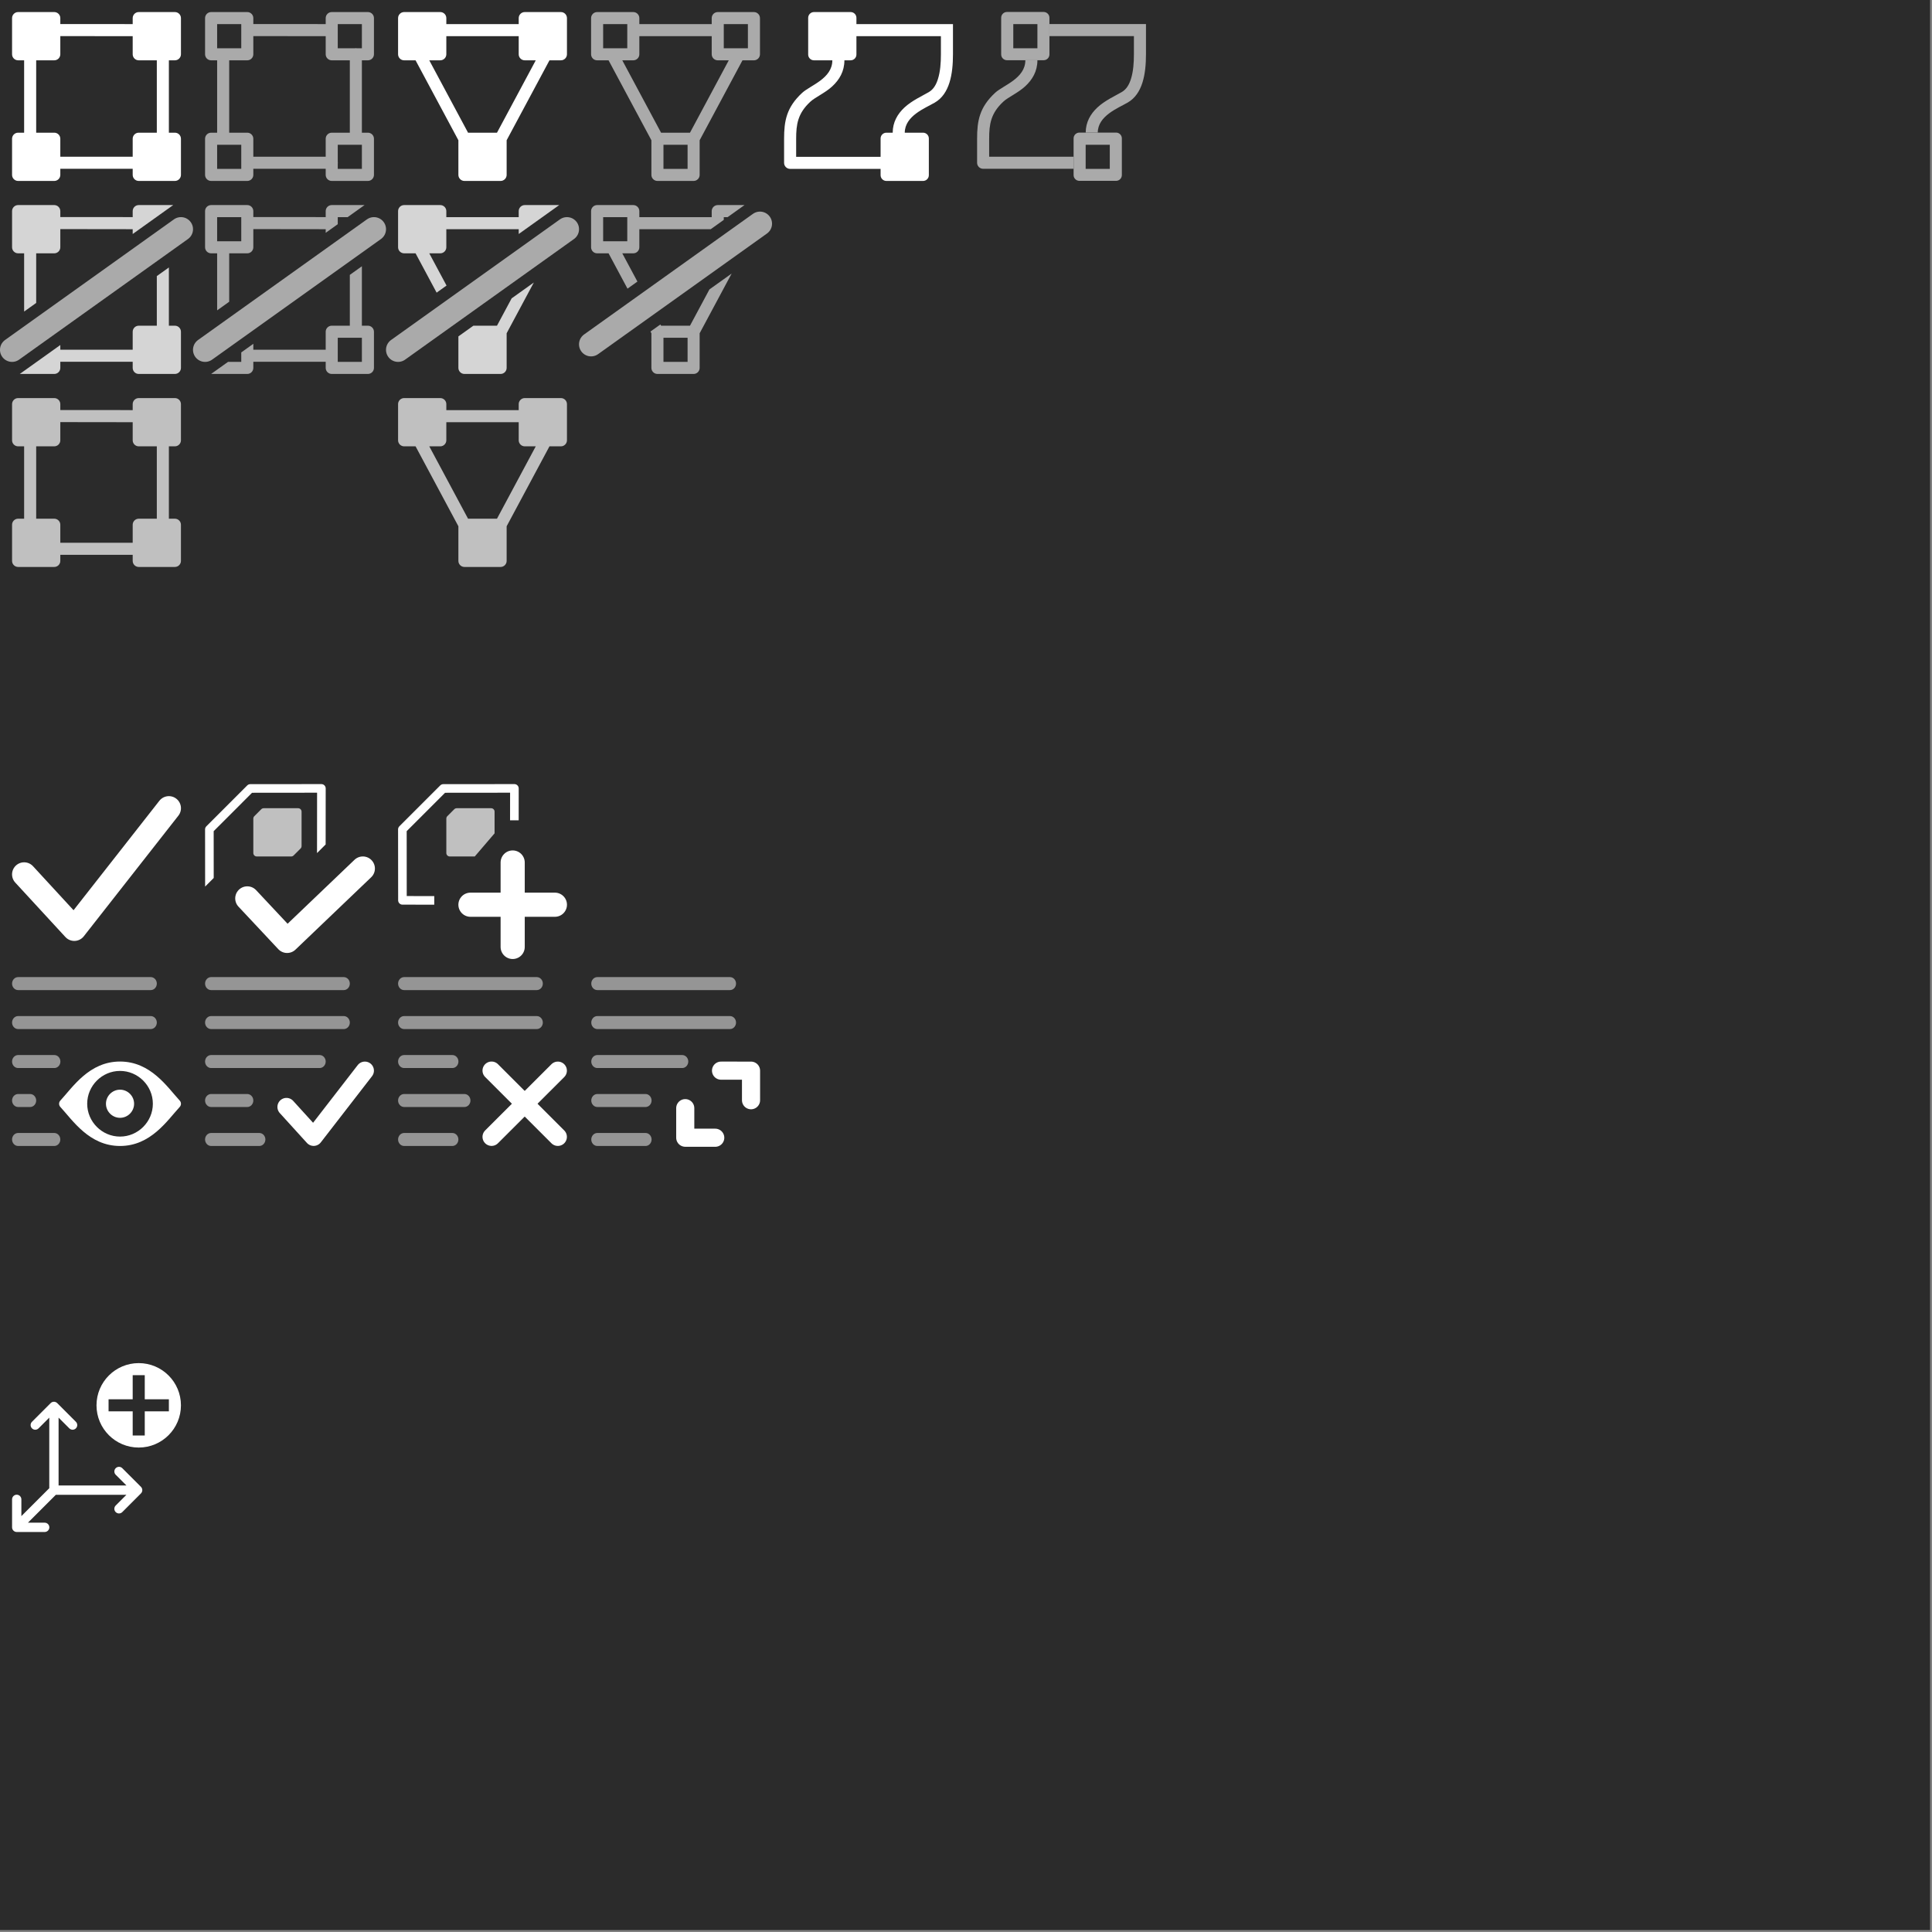 <svg xmlns="http://www.w3.org/2000/svg" xmlns:xlink="http://www.w3.org/1999/xlink" width="100%" height="100%" version="1.1" viewBox="0 0 320 320" xml:space="preserve" style="fill-rule:evenodd;clip-rule:evenodd;stroke-linecap:round;stroke-linejoin:round;stroke-miterlimit:1.5"><rect x="0" y="0" width="320" height="320" fill="#808080" stroke="none"/><rect width="319.679" height="319.679" x="0" y="0" style="fill:#2b2b2b"/><g id="SHOW_IN_EDITMODE_ON"><path id="path12257" d="M8.991,29.97l-5.994,0c-0.548,0 -0.999,-0.451 -0.999,-0.999l0,-5.994c0,-0.548 0.451,-0.999 0.999,-0.999l0.999,0l0,-11.988l-0.999,0c-0.548,0 -0.999,-0.451 -0.999,-0.999l0,-5.994c0,-0.548 0.451,-0.999 0.999,-0.999l5.994,0c0.548,0 0.999,0.451 0.999,0.999l0,0.984l8.991,0c0.011,-0.001 2.997,0.015 2.997,0.015l0,-0.999c0,-0.548 0.451,-0.999 0.999,-0.999l5.994,0c0.548,0 0.999,0.451 0.999,0.999l0,5.994c0,0.548 -0.451,0.999 -0.999,0.999l-0.999,0l0,11.988l0.999,0c0.548,0 0.999,0.451 0.999,0.999l0,5.994c0,0.548 -0.451,0.999 -0.999,0.999l-5.994,0c-0.548,0 -0.999,-0.451 -0.999,-0.999l0,-1.014l-11.988,0l0,1.014c0,0.548 -0.451,0.999 -0.999,0.999Zm13.986,-19.98c-0.548,0 -0.999,-0.451 -0.999,-0.999l-0,-2.997l-0.014,0l-11.974,-0.015l-0,3.012c-0,0.548 -0.451,0.999 -0.999,0.999l-2.997,0l-0,11.988l2.997,0c0.548,0 0.999,0.451 0.999,0.999l-0,2.981l11.988,0l-0,-2.981c-0,-0.548 0.451,-0.999 0.999,-0.999l2.997,0l-0,-11.988l-2.997,0Z" style="fill:#fff;fill-rule:nonzero"/></g><g id="SHOW_IN_EDITMODE_OFF"><path id="path122571" d="M40.959,29.97l-5.994,0c-0.548,0 -0.999,-0.451 -0.999,-0.999l0,-5.994c0,-0.548 0.451,-0.999 0.999,-0.999l0.999,0l0,-11.988l-0.999,0c-0.548,0 -0.999,-0.451 -0.999,-0.999l0,-5.994c0,-0.548 0.451,-0.999 0.999,-0.999l5.994,0c0.548,0 0.999,0.451 0.999,0.999l0,0.984l8.991,0c0.011,-0.001 2.997,0.015 2.997,0.015l0,-0.999c0,-0.548 0.451,-0.999 0.999,-0.999l5.994,0c0.548,0 0.999,0.451 0.999,0.999l0,5.994c0,0.548 -0.451,0.999 -0.999,0.999l-0.999,0l0,11.988l0.999,0c0.548,0 0.999,0.451 0.999,0.999l0,5.994c0,0.548 -0.451,0.999 -0.999,0.999l-5.994,0c-0.548,0 -0.999,-0.451 -0.999,-0.999l0,-1.014l-11.988,0l0,1.014c0,0.548 -0.451,0.999 -0.999,0.999Zm18.981,-5.994l-3.996,0l0,2.825c0.017,0.106 0.017,0.215 0,0.32l0,0.851l3.996,0l0,-3.996Zm-19.98,0l-3.996,0l0,3.996l3.996,0l0,-3.996Zm14.985,-13.986c-0.548,0 -0.999,-0.451 -0.999,-0.999l0,-2.997l-0.014,0l-11.974,-0.015l0,3.012c0,0.548 -0.451,0.999 -0.999,0.999l-2.997,0l0,11.988l2.997,0c0.548,0 0.999,0.451 0.999,0.999l0,2.981l11.988,0l0,-2.981c0,-0.548 0.451,-0.999 0.999,-0.999l2.997,0l0,-11.988l-2.997,0Zm4.995,-5.994l-3.996,0l0,3.996l2.825,0c0.106,-0.017 0.214,-0.017 0.32,0l0.851,0l0,-3.996Zm-19.98,-0l-3.996,-0l0,3.996l3.996,0l0,-3.996Z" style="fill:#fff;fill-opacity:.6;fill-rule:nonzero"/></g><g id="SHOW_IN_EDITMODE_ON_INACTIVE"><path d="M28.689,33.966l-5.712,0c-0.548,0 -0.999,0.451 -0.999,0.999l0,0.999c0,0 -2.986,-0.016 -2.997,-0.016l-8.991,0l0,-0.983c0,-0.548 -0.451,-0.999 -0.999,-0.999l-5.994,0c-0.548,0 -0.999,0.451 -0.999,0.999l0,5.994c0,0.548 0.451,0.999 0.999,0.999l0.999,0l0,9.646l1.998,-1.427l0,-8.219l2.997,0c0.548,0 0.999,-0.451 0.999,-0.999l0,-3.013l11.988,0.016l0,0.798l6.711,-4.794Zm-25.411,27.972l5.713,-0c0.548,-0 0.999,-0.451 0.999,-0.999l0,-1.015l11.988,-0l0,1.015c0,0.548 0.451,0.999 0.999,0.999l5.994,-0c0.548,-0 0.999,-0.451 0.999,-0.999l0,-5.994c0,-0.548 -0.451,-0.999 -0.999,-0.999l-0.999,-0l0,-9.646l-1.998,1.427l0,8.219l-2.997,-0c-0.548,-0 -0.999,0.451 -0.999,0.999l0,2.981l-11.988,-0l0,-0.782l-6.712,4.794Z" style="fill:#fff;fill-opacity:.8"/><path d="M1.998,57.942l27.972,-19.98" style="fill:none;stroke:#fff;stroke-opacity:.6;stroke-width:4px"/></g><g id="SHOW_IN_EDITMODE_OFF_INACTIVE"><path d="M60.379,33.966l-5.434,0c-0.548,0 -0.999,0.451 -0.999,0.999l0,0.999c0,0 -2.986,-0.016 -2.997,-0.016l-8.991,0l0,-0.983c0,-0.548 -0.451,-0.999 -0.999,-0.999l-5.994,0c-0.548,0 -0.999,0.451 -0.999,0.999l0,5.994c0,0.548 0.451,0.999 0.999,0.999l0.999,0l0,9.447l1.998,-1.427l0,-8.02l2.997,0c0.548,0 0.999,-0.451 0.999,-0.999l0,-3.013l11.988,0.016l0,0.599l1.998,-1.427l0,-1.17l1.638,0l2.797,-1.998Zm-25.411,27.972l5.991,-0c0.548,-0 0.999,-0.451 0.999,-0.999l0,-1.015l11.988,-0l0,1.015c0,0.548 0.451,0.999 0.999,0.999l5.994,-0c0.548,-0 0.999,-0.451 0.999,-0.999l0,-5.994c0,-0.548 -0.451,-0.999 -0.999,-0.999l-0.999,-0l0,-9.845l-1.998,1.427l0,8.418l-2.997,-0c-0.548,-0 -0.999,0.451 -0.999,0.999l0,2.981l-11.988,-0l0,-0.981l-1.998,1.427l0,1.568l-2.195,-0l-2.797,1.998Zm4.992,-25.974l-3.996,0l0,3.996l3.996,0l0,-3.996Zm19.98,23.976l0,-3.996l-3.996,0l0,3.996l3.996,0Z" style="fill:#fff;fill-opacity:.6"/><path d="M33.966,57.942l27.972,-19.98" style="fill:none;stroke:#fff;stroke-opacity:.6;stroke-width:4px"/></g><g id="SHOW_IN_EDITMODE_ON_INACTIVE_BUTTON"><path id="path122572" d="M8.991,93.906l-5.994,0c-0.548,0 -0.999,-0.451 -0.999,-0.999l0,-5.994c0,-0.548 0.451,-0.999 0.999,-0.999l0.999,0l0,-11.988l-0.999,0c-0.548,0 -0.999,-0.451 -0.999,-0.999l0,-5.994c0,-0.548 0.451,-0.999 0.999,-0.999l5.994,0c0.548,0 0.999,0.451 0.999,0.999l0,0.983l8.991,0c0.011,0 2.997,0.016 2.997,0.016l0,-0.999c0,-0.548 0.451,-0.999 0.999,-0.999l5.994,0c0.548,0 0.999,0.451 0.999,0.999l0,5.994c0,0.548 -0.451,0.999 -0.999,0.999l-0.999,0l0,11.988l0.999,0c0.548,0 0.999,0.451 0.999,0.999l0,5.994c0,0.548 -0.451,0.999 -0.999,0.999l-5.994,0c-0.548,0 -0.999,-0.451 -0.999,-0.999l0,-1.015l-11.988,0l0,1.015c0,0.548 -0.451,0.999 -0.999,0.999Zm13.986,-19.98c-0.548,-0 -0.999,-0.451 -0.999,-0.999l-0,-2.997l-0.014,-0l-11.974,-0.016l-0,3.013c-0,0.548 -0.451,0.999 -0.999,0.999l-2.997,-0l-0,11.988l2.997,-0c0.548,-0 0.999,0.451 0.999,0.999l-0,2.982l11.988,-0l-0,-2.982c-0,-0.548 0.451,-0.999 0.999,-0.999l2.997,-0l-0,-11.988l-2.997,-0Z" style="fill:#fff;fill-opacity:.7;fill-rule:nonzero"/></g><g id="SHOW_ON_CAGE_ON"><path id="path6000" d="M66.933,1.998c-0.548,0 -0.999,0.451 -0.999,0.999l0,5.994c0,0.548 0.451,0.999 0.999,0.999l1.897,0l7.094,13.241l0,5.74c0,0.548 0.451,0.999 0.999,0.999l5.994,0c0.548,0 0.999,-0.451 0.999,-0.999l0,-5.74l7.094,-13.241l1.897,0c0.548,0 0.999,-0.451 0.999,-0.999l0,-5.994c0,-0.548 -0.451,-0.999 -0.999,-0.999l-5.994,0c-0.548,0 -0.999,0.451 -0.999,0.999l0,0.999l-11.988,0l0,-0.999c0,-0.548 -0.451,-0.999 -0.999,-0.999l-5.994,0Zm6.993,3.996l11.988,-0l0,2.997c0,0.548 0.451,0.999 0.999,0.999l1.826,-0l-6.423,11.988l-4.792,0l-6.423,-11.988l1.826,0c0.548,0 0.999,-0.451 0.999,-0.999l0,-2.997Z" style="fill:#fff"/></g><g id="SHOW_ON_CAGE_OFF" opacity=".6"><path id="path60001" d="M98.901,1.998c-0.548,0 -0.999,0.451 -0.999,0.999l0,5.994c0,0.548 0.451,0.999 0.999,0.999l1.897,0l7.094,13.241l0,5.74c0,0.548 0.451,0.999 0.999,0.999l5.994,0c0.548,0 0.999,-0.451 0.999,-0.999l0,-5.74l7.095,-13.241l1.896,0c0.548,0 0.999,-0.451 0.999,-0.999l0,-5.994c0,-0.548 -0.451,-0.999 -0.999,-0.999l-5.994,0c-0.548,0 -0.999,0.451 -0.999,0.999l0,0.999l-11.988,0l0,-0.999c0,-0.548 -0.451,-0.999 -0.999,-0.999l-5.994,0Zm0.999,1.998l3.996,-0l0,3.996l-3.996,-0l0,-3.996Zm19.98,-0l3.996,-0l0,3.996l-3.996,-0l0,-3.996Zm-13.986,1.998l11.988,-0l0,2.997c0,0.548 0.451,0.999 0.999,0.999l1.826,0l-6.423,11.988l-4.792,0l-6.423,-11.988l1.826,0c0.548,0 0.999,-0.451 0.999,-0.999l0,-2.997Zm3.996,17.982l3.996,0l0,3.996l-3.996,0l0,-3.996Z" style="fill:#fff"/></g><g id="SHOW_ON_CAGE_ON_INACTIVE"><path d="M88.421,46.79l-3.679,2.628l-2.426,4.528l-3.912,0l-2.48,1.771l0,5.222c0,0.548 0.451,0.999 0.999,0.999l5.994,0c0.548,0 0.999,-0.451 0.999,-0.999l0,-5.74l4.505,-8.409Zm-16.102,1.681l-3.489,-6.513l-1.897,0c-0.548,0 -0.999,-0.451 -0.999,-0.999l0,-5.994c0,-0.548 0.451,-0.999 0.999,-0.999l5.994,0c0.548,0 0.999,0.451 0.999,0.999l0,0.999l11.988,0l0,-0.999c0,-0.548 0.451,-0.999 0.999,-0.999l5.713,0l-6.712,4.794l0,-0.798l-11.988,0l0,2.997c0,0.548 -0.451,0.999 -0.999,0.999l-1.826,0l2.861,5.339l-1.643,1.174Z" style="fill:#fff;fill-opacity:.8"/><path d="M65.934,57.942l27.972,-19.98" style="fill:none;stroke:#fff;stroke-opacity:.6;stroke-width:4px"/></g><g id="SHOW_ON_CAGE_OFF_INACTIVE"><path d="M121.182,45.31l-5.298,9.889l0,5.74c0,0.548 -0.451,0.999 -0.999,0.999l-5.994,0c-0.548,0 -0.999,-0.451 -0.999,-0.999l0,-5.74l-0.153,-0.286l1.642,-1.174l0.111,0.207l4.792,0l3.219,-6.008l3.679,-2.628Zm-11.292,10.634l3.996,0l0,3.996l-3.996,0l0,-3.996Zm-5.957,-8.134l-3.135,-5.852l-1.897,0c-0.548,0 -0.999,-0.451 -0.999,-0.999l0,-5.994c0,-0.548 0.451,-0.999 0.999,-0.999l5.994,0c0.548,0 0.999,0.451 0.999,0.999l0,0.999l11.988,0l0,-0.999c0,-0.548 0.451,-0.999 0.999,-0.999l4.433,0l-2.797,1.998l-0.637,0l0,0.455l-2.16,1.543l-11.826,0l0,2.997c0,0.548 -0.451,0.999 -0.999,0.999l-1.826,0l2.507,4.679l-1.643,1.173Zm-4.033,-11.846l3.996,0l-0,3.996l-3.996,0l-0,-3.996Z" style="fill:#fff;fill-opacity:.6"/><path d="M97.902,57.028l27.972,-19.98" style="fill:none;stroke:#fff;stroke-opacity:.6;stroke-width:4px"/></g><g id="SHOW_ON_CAGE_ON_INACTIVE_BUTTON"><path id="path60002" d="M66.933,65.934c-0.548,0 -0.999,0.451 -0.999,0.999l0,5.994c0,0.548 0.451,0.999 0.999,0.999l1.897,0l7.094,13.241l0,5.74c0,0.548 0.451,0.999 0.999,0.999l5.994,0c0.548,0 0.999,-0.451 0.999,-0.999l0,-5.74l7.094,-13.241l1.897,0c0.548,0 0.999,-0.451 0.999,-0.999l0,-5.994c0,-0.548 -0.451,-0.999 -0.999,-0.999l-5.994,0c-0.548,0 -0.999,0.451 -0.999,0.999l0,0.999l-11.988,0l0,-0.999c0,-0.548 -0.451,-0.999 -0.999,-0.999l-5.994,0Zm6.993,3.996l11.988,0l0,2.997c0,0.548 0.451,0.999 0.999,0.999l1.826,0l-6.423,11.988l-4.792,0l-6.423,-11.988l1.826,0c0.548,0 0.999,-0.451 0.999,-0.999l0,-2.997Z" style="fill:#fff;fill-opacity:.7"/></g><g id="USE_APPLY_ON_SPLINE_ON"><path d="M157.842,3.996l-19.98,0l0,5.994c0,3.027 -3.649,4.142 -4.995,5.385c-2.609,2.409 -2.997,4.666 -2.997,7.602l0,3.996c0,0.265 0.105,0.519 0.293,0.706c0.187,0.188 0.441,0.293 0.706,0.293l18.981,0c0,0 -0.014,-1.704 0.007,-5.994c0.014,-2.799 3.363,-4.045 4.988,-4.995c2.441,-1.426 2.997,-4.697 2.997,-7.992l0,-4.995Zm-1.998,1.998l0,2.997c0,1.436 -0.104,2.869 -0.491,4.096c-0.288,0.913 -0.725,1.709 -1.516,2.171c-1.075,0.629 -2.815,1.406 -4.054,2.569c-1.144,1.075 -1.915,2.43 -1.924,4.141c-0.009,1.739 -0.012,3.055 -0.012,4.006l-15.979,0l0,-2.997c0,-2.361 0.257,-4.197 2.355,-6.134c0.808,-0.747 2.446,-1.448 3.627,-2.543c1.185,-1.099 2.01,-2.487 2.01,-4.31l0,-3.996l15.984,0Z" style="fill:#fff"/><path d="M153.846,22.937c0,-0.529 -0.43,-0.959 -0.959,-0.959l-6.074,0c-0.529,0 -0.959,0.43 -0.959,0.959l0,6.074c0,0.529 0.43,0.959 0.959,0.959l6.074,0c0.529,0 0.959,-0.43 0.959,-0.959l0,-6.074Z" style="fill:#fff"/><path d="M141.851,2.957c0,-0.529 -0.429,-0.959 -0.959,-0.959l-6.074,0c-0.529,0 -0.959,0.43 -0.959,0.959l0,6.074c0,0.529 0.43,0.959 0.959,0.959l6.074,0c0.53,0 0.959,-0.43 0.959,-0.959l0,-6.074Z" style="fill:#fff"/></g><g id="USE_APPLY_ON_SPLINE_OFF" opacity=".6"><path d="M171.828,9.974c0,1.824 -0.825,3.212 -2.01,4.31c-1.181,1.096 -2.819,1.797 -3.627,2.543c-2.098,1.937 -2.355,3.773 -2.355,6.134l0,2.997l13.986,-0l0,1.999l-14.985,-0c-0.265,-0 -0.519,-0.106 -0.706,-0.293c-0.188,-0.187 -0.293,-0.442 -0.293,-0.707l0,-3.996c0,-2.936 0.389,-5.192 2.997,-7.601c1.346,-1.244 4.995,-2.359 4.995,-5.386l1.998,-0Zm1.991,-5.993l15.991,-0l0,4.994c0,3.296 -0.556,6.566 -2.997,7.992c-1.625,0.95 -4.974,2.196 -4.988,4.995l-1.998,-0l0,-0.01c0.008,-1.71 0.78,-3.066 1.924,-4.14c1.239,-1.163 2.979,-1.941 4.054,-2.57c0.791,-0.462 1.229,-1.258 1.517,-2.171c0.387,-1.227 0.49,-2.659 0.49,-4.096l0,-2.996l-13.993,-0l0,-1.998Z" style="fill:#fff"/><path d="M173.819,2.941c-0,-0.529 -0.429,-0.959 -0.959,-0.959l-6.074,-0c-0.529,-0 -0.959,0.43 -0.959,0.959l-0,6.074c-0,0.53 0.43,0.959 0.959,0.959l6.074,0c0.53,0 0.959,-0.429 0.959,-0.959l-0,-6.074Zm-1.991,1.055l-3.996,-0l-0,3.996l3.996,-0l-0,-3.996Z" style="fill:#fff"/><path d="M185.814,22.921c0,-0.529 -0.429,-0.959 -0.959,-0.959l-6.074,0c-0.529,0 -0.959,0.43 -0.959,0.959l0,6.075c0,0.529 0.43,0.959 0.959,0.959l6.074,0c0.53,0 0.959,-0.43 0.959,-0.959l0,-6.075Zm-1.998,1.055l-3.996,0l0,3.996l3.996,0l0,-3.996Z" style="fill:#fff"/></g><g id="TOGGLE_ALL_MODIFIERS_VISIBILITY"><path id="path10850" d="M24.976,161.838l-21.979,0c-0.548,0 -0.999,0.486 -0.999,1.076c0,0.59 0.451,1.076 0.999,1.076l21.979,0c0.547,0 0.998,-0.486 0.998,-1.076c0,-0.59 -0.451,-1.076 -0.998,-1.076Zm0,6.455l-21.979,0c-0.548,0 -0.999,0.486 -0.999,1.076c0,0.59 0.451,1.076 0.999,1.076l21.979,0c0.547,0 0.998,-0.485 0.998,-1.076c0,-0.59 -0.451,-1.076 -0.998,-1.076Zm-21.965,6.455l-0.014,0c-0.548,0 -0.999,0.486 -0.999,1.076c0,0.59 0.451,1.076 0.999,1.076l6.009,0c0.547,0 0.998,-0.485 0.998,-1.076c0,-0.59 -0.451,-1.076 -0.998,-1.076c-0.005,0 -0.01,0 -0.015,0.001l-5.98,-0.001Zm1.985,6.455l-1.999,0c-0.548,0 -0.999,0.486 -0.999,1.076c0,0.59 0.451,1.076 0.999,1.076l1.999,0c0.547,0 0.998,-0.486 0.998,-1.076c0,-0.59 -0.451,-1.076 -0.998,-1.076Zm3.995,6.455l-5.994,0c-0.548,0 -0.999,0.486 -0.999,1.076c0,0.59 0.451,1.076 0.999,1.076l5.994,0c0.548,0 0.999,-0.486 0.999,-1.076c0,-0.59 -0.451,-1.076 -0.999,-1.076Z" style="fill:#fff;fill-opacity:.5;fill-rule:nonzero"/><path id="path19347-7" d="M19.881,175.824c-5.093,-0.001 -7.825,4.228 -9.887,6.467c-0.274,0.297 -0.274,0.755 0,1.053c2.063,2.239 4.795,6.463 9.887,6.466c5.092,0.003 7.824,-4.228 9.886,-6.466c0.274,-0.298 0.274,-0.756 -0,-1.053c-2.063,-2.239 -4.794,-6.465 -9.886,-6.467Zm0,1.554c2.983,0 5.437,2.455 5.437,5.438c0,2.983 -2.454,5.438 -5.437,5.438c-2.984,0 -5.438,-2.455 -5.438,-5.438c0,-2.983 2.454,-5.438 5.438,-5.438Zm0,3.107c-1.279,0 -2.331,1.052 -2.331,2.331c0,1.278 1.052,2.33 2.331,2.33c1.278,0 2.33,-1.052 2.33,-2.33c0,-1.279 -1.052,-2.331 -2.33,-2.331Z" style="fill:#fff;fill-rule:nonzero"/></g><g id="APPLY_ALL_MODIFIERS"><path id="path108501" d="M56.943,161.838l-21.979,0c-0.547,0 -0.998,0.486 -0.998,1.076c0,0.59 0.451,1.076 0.998,1.076l21.979,0c0.548,0 0.999,-0.486 0.999,-1.076c0,-0.59 -0.451,-1.076 -0.999,-1.076Zm0,6.455l-21.979,0c-0.547,0 -0.998,0.486 -0.998,1.076c0,0.59 0.451,1.076 0.998,1.076l21.979,0c0.548,0 0.999,-0.485 0.999,-1.076c0,-0.59 -0.451,-1.076 -0.999,-1.076Zm-3.995,6.455l-17.984,0c-0.547,0 -0.998,0.486 -0.998,1.076c0,0.59 0.451,1.076 0.998,1.076l17.984,0c0.547,0 0.998,-0.486 0.998,-1.076c0,-0.59 -0.451,-1.076 -0.998,-1.076Zm-11.988,6.455l-5.996,0c-0.547,0 -0.998,0.486 -0.998,1.076c0,0.59 0.451,1.076 0.998,1.076l5.996,0c0.547,0 0.998,-0.486 0.998,-1.076c0,-0.59 -0.451,-1.076 -0.998,-1.076Zm1.997,6.455l-7.993,0c-0.547,0 -0.998,0.486 -0.998,1.076c0,0.59 0.451,1.076 0.998,1.076l7.993,0c0.548,0 0.999,-0.486 0.999,-1.076c0,-0.59 -0.451,-1.076 -0.999,-1.076Z" style="fill:#fff;fill-opacity:.5;fill-rule:nonzero"/><path d="M47.448,183.347l4.5,4.951l8.487,-10.966" style="fill:none;stroke:#fff;stroke-width:3px"/></g><g id="DELETE_ALL_MODIFIERS"><path id="path108502" d="M88.912,161.838l-21.979,0c-0.548,0 -0.999,0.486 -0.999,1.076c-0,0.59 0.451,1.076 0.999,1.076l21.979,0c0.547,0 0.998,-0.486 0.998,-1.076c-0,-0.59 -0.451,-1.076 -0.998,-1.076Zm-0,6.455l-21.979,0c-0.548,0 -0.999,0.486 -0.999,1.076c-0,0.59 0.451,1.076 0.999,1.076l21.979,0c0.547,0 0.998,-0.485 0.998,-1.076c-0,-0.59 -0.451,-1.076 -0.998,-1.076Zm-21.966,6.455l-0.013,0c-0.548,0 -0.999,0.486 -0.999,1.076c0,0.59 0.451,1.076 0.999,1.076l8,0c0.548,0 0.998,-0.485 0.998,-1.076c0,-0.59 -0.45,-1.076 -0.998,-1.076c-0.005,0 -0.01,0 -0.014,0.001l-7.973,-0.001Zm9.978,6.455l-9.991,0c-0.548,0 -0.999,0.486 -0.999,1.076c0,0.59 0.451,1.076 0.999,1.076l9.991,0c0.547,0 0.998,-0.486 0.998,-1.076c0,-0.59 -0.451,-1.076 -0.998,-1.076Zm-1.998,6.455l-7.993,0c-0.548,0 -0.999,0.486 -0.999,1.076c0,0.59 0.451,1.076 0.999,1.076l7.993,0c0.547,0 0.998,-0.486 0.998,-1.076c0,-0.59 -0.451,-1.076 -0.998,-1.076Z" style="fill:#fff;fill-opacity:.5;fill-rule:nonzero"/><path d="M81.417,188.298l10.979,-10.966" style="fill:none;stroke:#fff;stroke-width:3px"/><path d="M81.417,177.323l10.979,10.978" style="fill:none;stroke:#fff;stroke-width:3px"/></g><g id="TOGGLE_ALL_MODIFIER_PANELS"><path id="path108503" d="M120.912,161.838l-21.979,0c-0.548,0 -0.999,0.486 -0.999,1.076c-0,0.59 0.451,1.076 0.999,1.076l21.979,0c0.547,0 0.998,-0.486 0.998,-1.076c-0,-0.59 -0.451,-1.076 -0.998,-1.076Zm-0,6.455l-21.979,0c-0.548,0 -0.999,0.486 -0.999,1.076c-0,0.59 0.451,1.076 0.999,1.076l21.979,0c0.547,0 0.998,-0.485 0.998,-1.076c-0,-0.59 -0.451,-1.076 -0.998,-1.076Zm-21.966,6.455l-0.013,0c-0.548,0 -0.999,0.486 -0.999,1.076c0,0.59 0.451,1.076 0.999,1.076l14.069,0c0.548,0 0.998,-0.485 0.998,-1.076c0,-0.59 -0.45,-1.076 -0.998,-1.076c-0.005,0 -0.01,0 -0.014,0.001l-14.042,-0.001Zm7.978,6.455l-7.991,0c-0.548,0 -0.999,0.486 -0.999,1.076c0,0.59 0.451,1.076 0.999,1.076l7.991,0c0.547,0 0.998,-0.486 0.998,-1.076c0,-0.59 -0.451,-1.076 -0.998,-1.076Zm0.002,6.455l-7.993,0c-0.548,0 -0.999,0.486 -0.999,1.076c0,0.59 0.451,1.076 0.999,1.076l7.993,0c0.547,0 0.998,-0.486 0.998,-1.076c0,-0.59 -0.451,-1.076 -0.998,-1.076Z" style="fill:#fff;fill-opacity:.5;fill-rule:nonzero"/><path d="M113.499,183.544l-0,4.897l4.968,0.003" style="fill:none;stroke:#fff;stroke-width:3px"/><path d="M124.394,182.232l-0,-4.897l-4.968,-0.003" style="fill:none;stroke:#fff;stroke-width:3px"/></g><g id="APPLY_MODIFIER"><path d="M3.996,144.825l8.308,9.021l15.668,-19.98" style="fill:none;stroke:#fff;stroke-width:4px"/></g><g id="APPLY_MODIFIER_AS_SHAPEKEY"><g><path id="path20447" d="M48.231,141.858c0.151,0 0.296,-0.06 0.403,-0.167l1.149,-1.149c0.107,-0.107 0.167,-0.252 0.167,-0.403l0,-5.703c0,-0.315 -0.255,-0.57 -0.57,-0.57l-5.703,0c-0.151,0 -0.296,0.06 -0.403,0.167l-1.149,1.149c-0.107,0.107 -0.167,0.252 -0.167,0.403l0,5.703c0,0.315 0.255,0.57 0.57,0.57l5.703,0Z" style="fill:#fff;fill-opacity:.7;fill-rule:nonzero"/><path id="path20449" d="M33.975,146.844l-0.009,-9.475c0,-0.189 0.075,-0.37 0.209,-0.504l6.775,-6.775c0.134,-0.134 0.315,-0.209 0.504,-0.209l11.779,-0.011c0.391,0 0.713,0.322 0.713,0.713l-0.009,9.286l-1.428,1.428l0.01,-10.001l-10.77,0.011l-6.357,6.358l0.006,7.756l-1.423,1.423Z" style="fill:#fff;fill-rule:nonzero"/></g><path d="M40.959,148.803l6.597,7.041l12.542,-11.988" style="fill:none;stroke:#fff;stroke-width:4px"/></g><g id="SAVE_MODIFIER_AS_SHAPEKEY"><g><path id="path204491" d="M71.928,149.844l-5.272,-0.005c-0.389,-0.002 -0.709,-0.322 -0.71,-0.711l-0.012,-11.759c0,-0.189 0.075,-0.37 0.209,-0.504l6.775,-6.775c0.134,-0.134 0.315,-0.209 0.504,-0.209l11.779,-0.011c0.391,0 0.713,0.322 0.713,0.713l-0.005,5.281l-1.427,0l0.005,-4.568l-10.77,0.011l-6.357,6.358l0.009,10.75l4.559,0.004l0,1.425Z" style="fill:#fff;fill-rule:nonzero"/><path id="path204471" d="M78.636,141.858l3.282,-3.83l0,-3.592c0,-0.315 -0.255,-0.57 -0.57,-0.57l-5.703,0c-0.151,0 -0.296,0.06 -0.403,0.167l-1.149,1.149c-0.107,0.107 -0.167,0.252 -0.167,0.403l0,5.703c0,0.315 0.255,0.57 0.57,0.57l4.14,0Z" style="fill:#fff;fill-opacity:.7;fill-rule:nonzero"/></g><path d="M91.908,149.85l-13.986,0" style="fill:none;stroke:#fff;stroke-width:4px"/><path d="M84.915,156.843l0,-13.986" style="fill:none;stroke:#fff;stroke-width:4px"/></g><g id="ADD_GIZMO"><path id="path13640-7-5" d="M22.977,225.774c-3.862,0 -6.993,3.131 -6.993,6.993c0,3.862 3.131,6.993 6.993,6.993c3.862,0 6.993,-3.131 6.993,-6.993c0,-3.862 -3.131,-6.993 -6.993,-6.993Zm-0.999,1.998l1.998,0l0,3.996l3.996,0l0,1.998l-3.996,0l0,3.996l-1.998,0l0,-3.996l-3.996,0l0,-1.998l3.996,0l0,-3.996Z" style="fill:#fff;fill-rule:nonzero"/><path id="path12965-4-0" d="M8.921,232.174c-0.2,0.004 -0.391,0.085 -0.533,0.226l-3.081,3.082c-0.151,0.145 -0.237,0.346 -0.237,0.555c0,0.423 0.348,0.771 0.771,0.771c0.209,0 0.41,-0.086 0.555,-0.237l1.766,-1.766l0,11.688l-4.622,4.623l0,-2.775c0,-0.423 -0.348,-0.77 -0.771,-0.77l-0.012,0c-0.418,0.006 -0.758,0.352 -0.758,0.77l0,4.635c0,0.423 0.348,0.77 0.77,0.77l4.634,0c0.423,0 0.77,-0.347 0.77,-0.77c0,-0.423 -0.347,-0.771 -0.77,-0.771l-2.774,0l4.623,-4.622l11.689,0l-1.767,1.766c-0.151,0.146 -0.236,0.346 -0.236,0.556c0,0.423 0.347,0.77 0.77,0.77c0.209,0 0.411,-0.085 0.556,-0.236l3.081,-3.082c0.299,-0.299 0.299,-0.791 0,-1.089l-3.081,-3.082c-0.145,-0.15 -0.346,-0.235 -0.554,-0.235c-0.423,0 -0.77,0.348 -0.77,0.771c0,0.208 0.084,0.408 0.234,0.553l1.767,1.767l-11.238,0l0,-11.237l1.767,1.766c0.145,0.151 0.346,0.237 0.555,0.237c0.423,0 0.771,-0.348 0.771,-0.771c0,-0.209 -0.085,-0.41 -0.237,-0.555l-3.081,-3.082c-0.148,-0.147 -0.349,-0.229 -0.557,-0.226Z" style="fill:#fff;fill-rule:nonzero"/></g></svg>